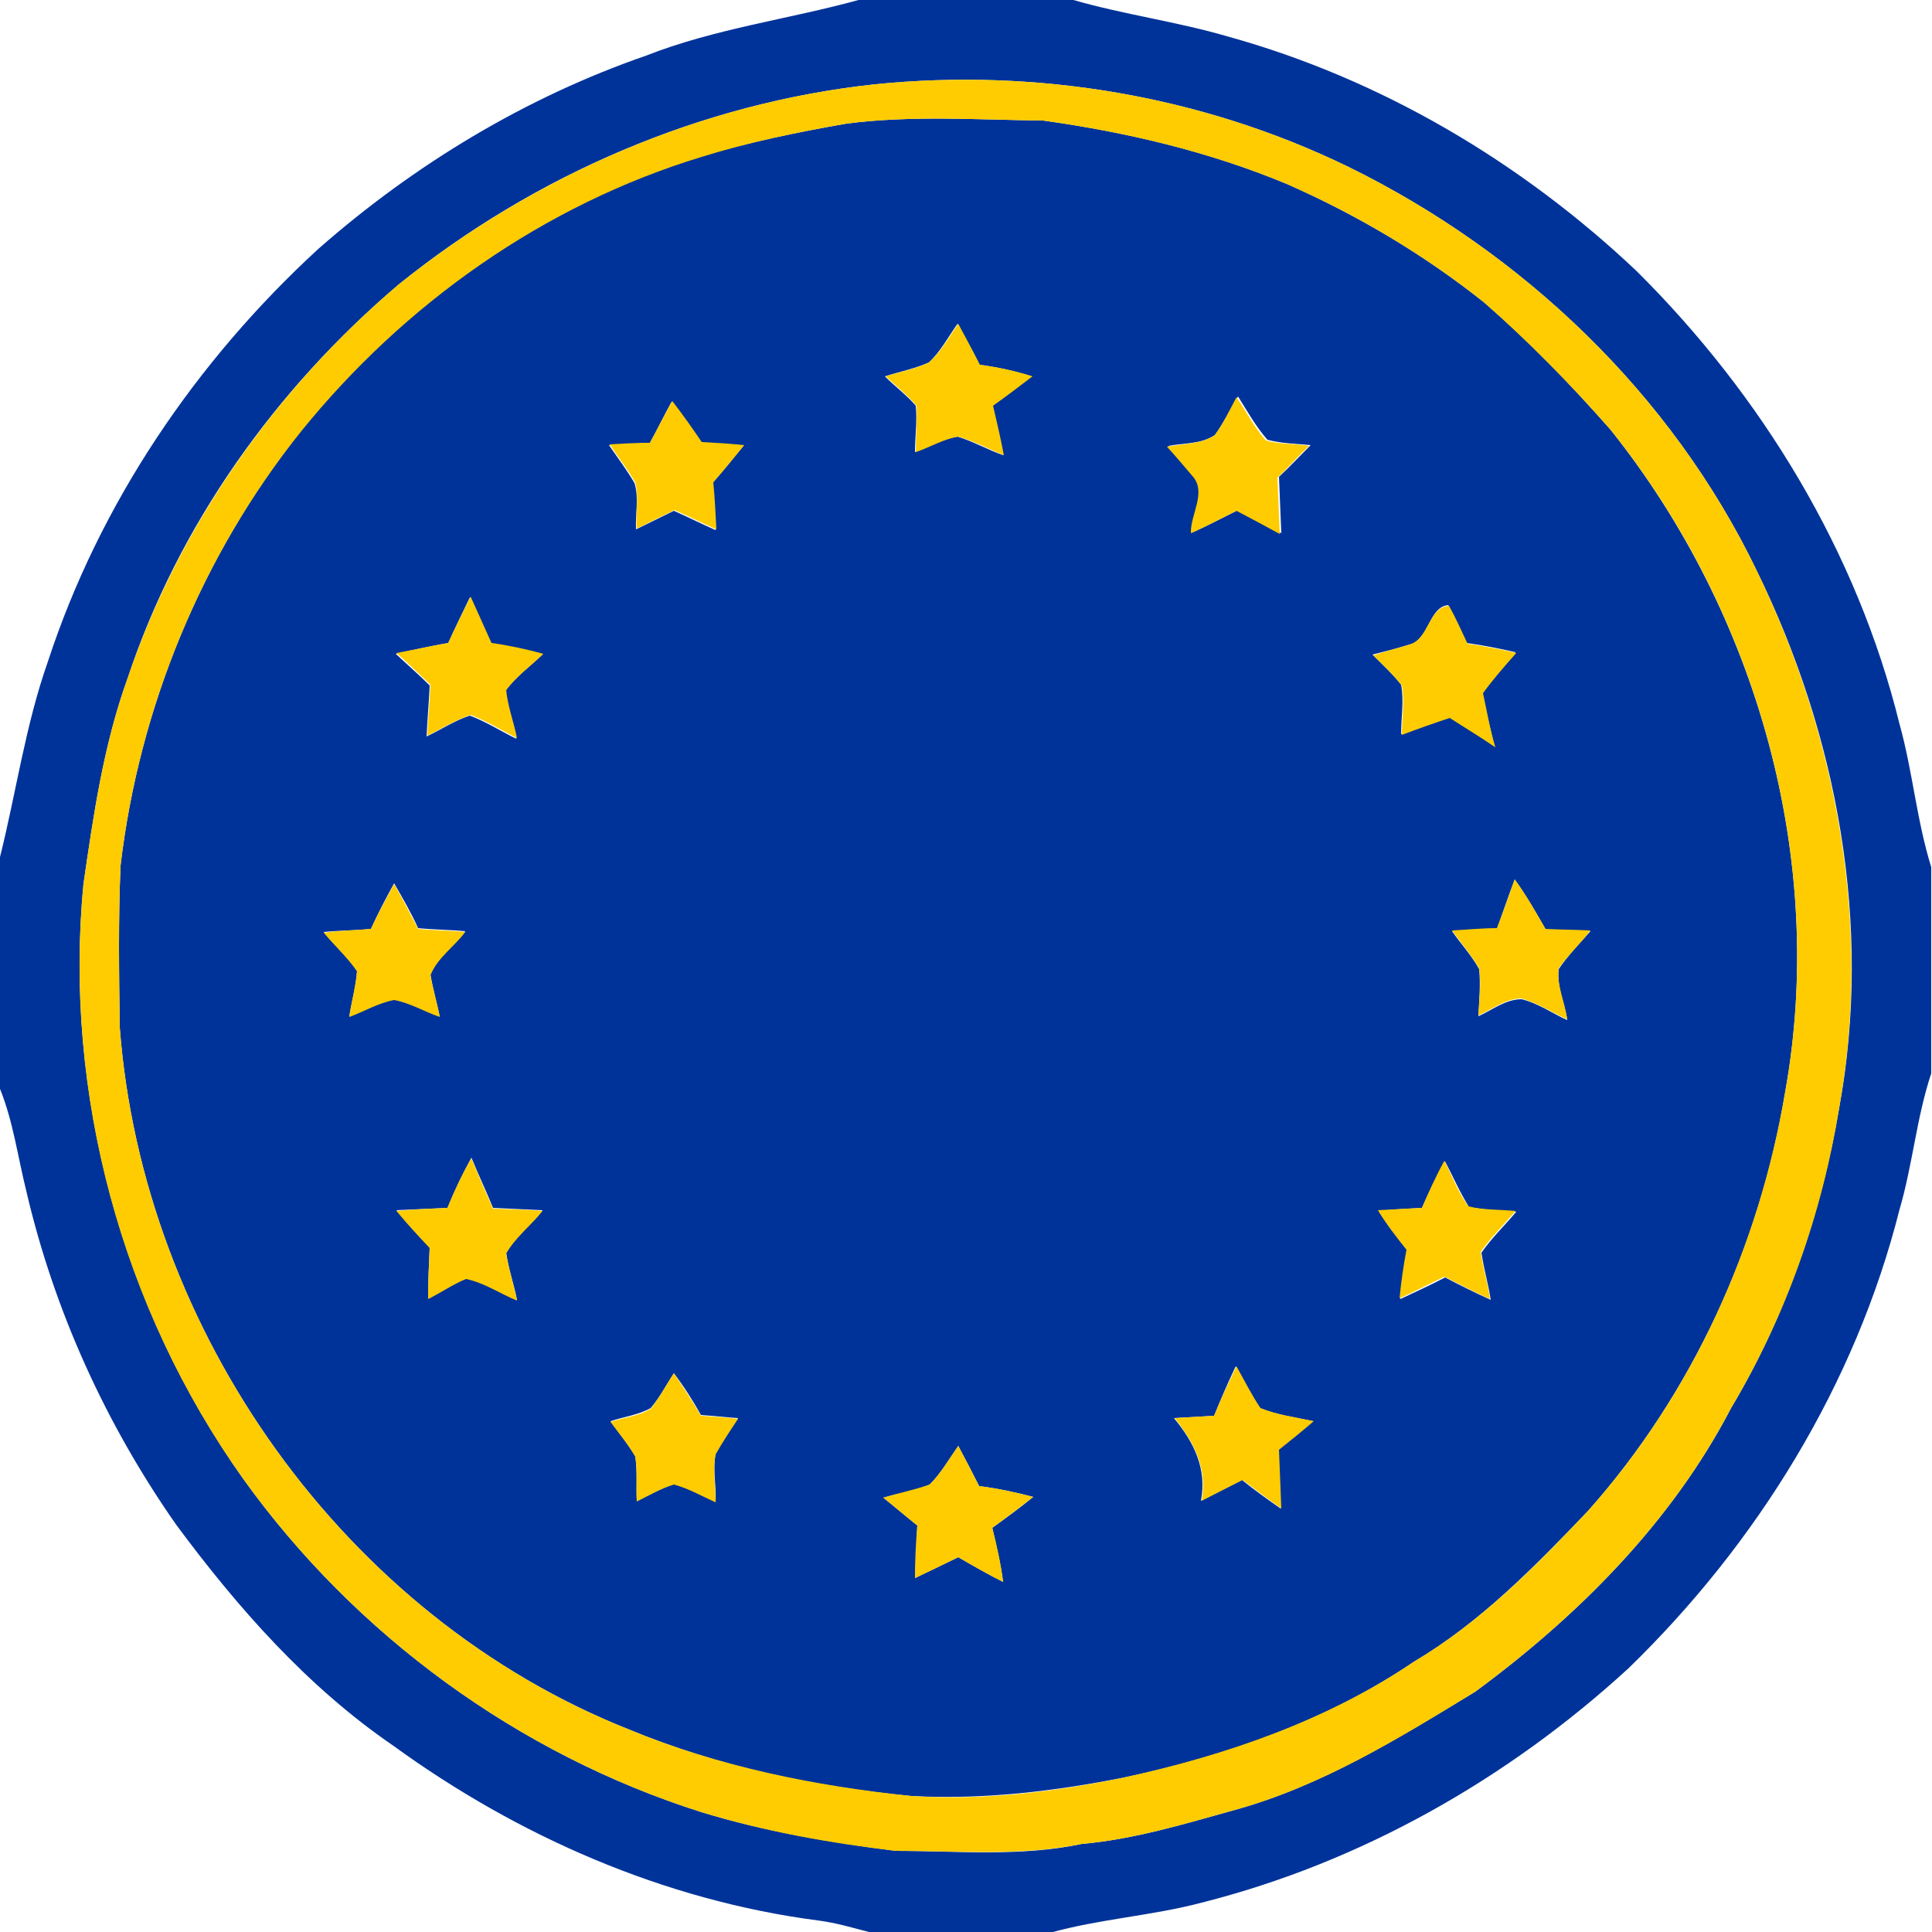 <?xml version="1.0" encoding="utf-8"?>
<!-- Generator: Adobe Illustrator 26.0.3, SVG Export Plug-In . SVG Version: 6.00 Build 0)  -->
<svg version="1.1" id="Layer_1" xmlns="http://www.w3.org/2000/svg" xmlns:xlink="http://www.w3.org/1999/xlink" x="0px" y="0px"
	 viewBox="0 0 250 250" style="enable-background:new 0 0 250 250;" xml:space="preserve">
<style type="text/css">
	.st0{fill:#003399;}
	.st1{fill:#FECC00;}
</style>
<g id="_x23_003399ff">
	<path class="st0" d="M111.1,0h27.8c6.6,1.9,13.4,2.8,19.9,4.7c19.9,5.5,38.1,16.3,53,30.4c16.2,16.1,28.5,36.3,34,58.6
		c1.7,6.1,2.2,12.4,4.1,18.5v26.7c-1.9,5.7-2.4,11.8-4.1,17.6c-5.7,22.6-18.4,43.2-35.1,59.4c-15.6,14.3-34.6,25.1-55.2,30.3
		c-6.4,1.7-13.2,2.1-19.6,3.9h-23.1c-2.3-0.6-4.6-1.3-7-1.6c-19.9-2.6-38.8-10.9-54.9-22.6c-11.1-7.6-20.1-17.8-28.1-28.6
		C13.7,184.3,7,169.6,3.4,154.1c-1.1-4.4-1.7-9-3.4-13.2v-30c2.1-8.4,3.3-17.1,6.2-25.3c6.7-20.5,19.2-38.9,35-53.4
		c12.4-10.9,26.8-19.6,42.4-25C92.5,3.7,102,2.5,111.1,0 M113.3,10.9c-22.5,2.4-44.1,11.7-61.7,25.9c-15.9,13.5-28.5,31.1-35.1,51
		c-3.1,8.6-4.4,17.6-5.7,26.6c-2.6,27,5,54.9,20.7,77c14.5,20.2,35.6,35.6,59.3,43.1c8.2,2.5,16.6,3.9,25.1,5c8,0,16.1,0.8,24.1-0.9
		c6.8-0.6,13.3-2.6,19.8-4.4c11.2-3.1,21.2-9.3,31.1-15.3c13.3-9.8,25.4-21.9,33.1-36.7c7.1-11.9,11.7-25.2,14-38.9
		c4.3-23.5-0.2-48.1-10.7-69.5c-11-22.8-30.2-41.1-52.8-52.2C155.6,12.4,134.2,8.8,113.3,10.9z"/>
	<path class="st0" d="M109.5,16c8.4-1.1,17-0.5,25.5-0.4c10.8,1.5,21.4,4,31.5,8.2c9.1,4,17.7,9.1,25.5,15.3
		c5.9,5.1,11.3,10.7,16.4,16.5c19,23.8,28,55.7,22.6,85.7c-3.3,19.9-12,39-25.5,54.2c-6.9,7.2-13.9,14.4-22.5,19.5
		c-11.2,7.6-24.3,12.2-37.5,15c-9.1,1.8-18.3,2.9-27.6,2.4c-12.5-1.2-24.9-3.8-36.5-8.6c-36.8-14.6-62.9-51.5-65.9-90.8
		c-0.1-7-0.2-14,0.1-21C18,91.6,26.1,71.9,38.9,55.8c13.3-16.6,31.5-29.4,51.9-35.6C96.9,18.4,103.2,17.1,109.5,16 M120.2,46.9
		c-1.8,0.8-3.8,1.2-5.7,1.8c1.3,1.3,2.8,2.4,4,3.8c0.2,2-0.1,4-0.1,6c1.8-0.7,3.5-1.7,5.5-2c2,0.6,3.9,1.7,5.9,2.4
		c-0.4-2.2-0.9-4.3-1.4-6.4c1.7-1.3,3.4-2.5,5.1-3.8c-2.2-0.7-4.5-1.2-6.8-1.5c-0.9-1.8-1.8-3.5-2.8-5.3
		C122.7,43.6,121.7,45.5,120.2,46.9 M157.2,56.3c-1.8,1.2-4,1-6,1.4c1.1,1.3,2.2,2.5,3.3,3.8c1.9,2.1-0.3,5-0.2,7.4
		c2-0.9,3.9-1.9,5.9-2.9c1.9,1,3.7,2,5.6,3c-0.1-2.4-0.2-4.8-0.3-7.3c1.4-1.3,2.7-2.7,4.1-4.1c-1.9-0.2-3.8-0.2-5.6-0.7
		c-1.5-1.7-2.6-3.7-3.8-5.6C159.1,53.1,158.3,54.8,157.2,56.3 M84.1,57.3c-1.8,0.1-3.5,0.2-5.3,0.3c1.1,1.6,2.3,3.2,3.3,4.9
		c0.6,1.9,0.1,4,0.2,6c1.6-0.8,3.3-1.6,4.9-2.4c1.8,0.8,3.6,1.7,5.4,2.5c-0.1-2.1-0.3-4.1-0.4-6.1c1.4-1.6,2.7-3.2,4-4.8
		c-1.8-0.2-3.7-0.2-5.5-0.4c-1.2-1.8-2.5-3.6-3.8-5.3C86,53.6,85.1,55.5,84.1,57.3 M58,83.2c-2.3,0.4-4.5,0.9-6.8,1.4
		c1.5,1.4,3,2.7,4.4,4.1c-0.1,2.2-0.3,4.4-0.4,6.6c1.9-0.9,3.7-2.1,5.6-2.7c2.1,0.8,4,2,6,3c-0.4-2.1-1.2-4.1-1.4-6.2
		c1.3-1.8,3.2-3.2,4.8-4.7c-2.2-0.5-4.4-1-6.7-1.4c-0.9-2-1.8-4-2.7-6C59.9,79.2,58.9,81.2,58,83.2 M182.4,83.4
		c-1.6,0.5-3.2,0.9-4.8,1.3c1.3,1.3,2.6,2.5,3.7,3.9c0.4,2.1,0,4.3,0,6.4c2.1-0.8,4.1-1.5,6.2-2.2c2,1.2,4,2.4,5.9,3.8
		c-0.6-2.3-1.1-4.7-1.6-7c1.4-1.8,2.9-3.5,4.3-5.2c-2.1-0.5-4.2-0.9-6.3-1.2c-0.8-1.6-1.5-3.3-2.4-4.9
		C184.9,78.5,184.9,82.8,182.4,83.4 M196,113.8c-0.8,2.1-1.5,4.2-2.3,6.4c-1.9,0.1-3.9,0.2-5.8,0.3c1.1,1.6,2.5,3.1,3.5,4.9
		c0.2,2,0,4.1-0.1,6.1c1.8-0.8,3.5-2.2,5.6-2.2c2.1,0.5,3.9,1.8,5.9,2.7c-0.3-2.2-1.4-4.3-1.1-6.6c1.2-1.8,2.7-3.3,4.1-4.9
		c-1.9-0.1-3.9-0.2-5.8-0.2C198.8,118.1,197.5,115.9,196,113.8 M48,120.2c-2,0.2-4.1,0.2-6.1,0.4c1.4,1.7,3,3.2,4.3,5
		c-0.1,2-0.7,3.9-1,5.9c1.9-0.7,3.8-1.8,5.8-2.2c2.1,0.4,3.9,1.5,5.9,2.2c-0.4-1.8-0.9-3.6-1.2-5.4c0.9-2.2,3.1-3.7,4.5-5.6
		c-2-0.2-4.1-0.2-6.1-0.4c-0.9-2-2-3.9-3.1-5.8C49.9,116.3,48.9,118.2,48,120.2 M57.9,156.3c-2.2,0.1-4.4,0.2-6.6,0.3
		c1.4,1.7,2.8,3.2,4.3,4.8c-0.1,2.2-0.2,4.4-0.2,6.6c1.6-0.9,3.2-1.9,4.9-2.6c2.4,0.4,4.4,1.9,6.6,2.8c-0.4-2-1.1-4-1.4-6.1
		c1.2-2.1,3.2-3.6,4.7-5.5c-2.1-0.1-4.3-0.2-6.4-0.3c-0.9-2.2-1.9-4.3-2.8-6.5C59.8,152,58.8,154.1,57.9,156.3 M184,156.3
		c-1.9,0.1-3.8,0.2-5.6,0.4c1.1,1.8,2.4,3.4,3.7,5.1c-0.4,2.1-0.7,4.2-0.9,6.3c1.9-0.9,3.9-1.8,5.8-2.8c1.9,1,3.9,2,5.9,2.9
		c-0.3-2-0.9-4-1.2-6.1c1.3-1.9,3-3.5,4.5-5.3c-2-0.2-4.1-0.2-6.1-0.6c-1.2-1.9-2.1-4-3.1-5.9C185.9,152.2,184.9,154.2,184,156.3
		 M157.1,183.2c-1.8,0.1-3.5,0.2-5.2,0.3c2.6,3.1,4.3,6.6,3.5,10.7c1.8-0.9,3.5-1.8,5.3-2.7c1.6,1.3,3.3,2.5,5,3.7
		c0-2.5-0.2-5.1-0.3-7.6c1.5-1.3,3-2.5,4.5-3.7c-2.3-0.5-4.7-0.8-6.9-1.7c-1.1-1.7-2-3.6-3.1-5.4C158.9,178.9,158,181,157.1,183.2
		 M87.2,177.7c-1,1.5-1.8,3.1-3,4.5c-1.6,0.9-3.4,1.1-5.2,1.7c1.1,1.5,2.2,2.9,3.2,4.5c0.3,1.9,0.1,3.9,0.2,5.8
		c1.6-0.7,3.1-1.6,4.8-2.2c1.9,0.5,3.6,1.5,5.4,2.3c0.1-2-0.4-4.1,0-6.2c0.8-1.6,1.9-3.1,2.9-4.6c-1.6-0.1-3.2-0.3-4.8-0.4
		C89.7,181.3,88.5,179.4,87.2,177.7 M120.3,192.1c-1.9,0.8-4,1.1-6,1.7c1.5,1.2,2.9,2.4,4.4,3.6c-0.1,2.3-0.2,4.5-0.3,6.8
		c1.9-0.9,3.7-1.8,5.6-2.7c1.9,1.1,3.8,2.2,5.8,3.2c-0.3-2.4-0.9-4.7-1.4-7c1.8-1.3,3.6-2.6,5.3-4c-2.3-0.6-4.6-1.1-7-1.4
		c-0.9-1.8-1.8-3.5-2.7-5.2C122.8,188.8,121.8,190.6,120.3,192.1z"/>
</g>
<g id="_x23_fecc00ff">
	<path class="st1" d="M113.3,10.9c20.9-2.1,42.3,1.5,61.2,10.7c22.6,11.1,41.8,29.4,52.8,52.2c10.4,21.4,14.9,46,10.7,69.5
		c-2.2,13.7-6.9,27-14,38.9c-7.7,14.8-19.8,26.9-33.1,36.7c-9.8,6-19.8,12.2-31.1,15.3c-6.5,1.8-13,3.8-19.8,4.4
		c-7.9,1.6-16,0.9-24.1,0.9c-8.5-1-16.9-2.5-25.1-5c-23.7-7.5-44.8-22.9-59.3-43.1c-15.8-22.1-23.3-50-20.7-77
		c1.3-9,2.6-18,5.7-26.6c6.7-19.8,19.2-37.5,35.1-51C69.3,22.6,90.8,13.3,113.3,10.9 M109.5,16c-6.3,1.1-12.6,2.4-18.7,4.3
		c-20.4,6.2-38.5,19-51.9,35.6C26.1,71.9,18,91.6,15.6,112c-0.3,7-0.2,14-0.1,21c3,39.3,29.1,76.2,65.9,90.8
		c11.6,4.8,24.1,7.3,36.5,8.6c9.3,0.6,18.5-0.5,27.6-2.4c13.2-2.9,26.3-7.4,37.5-15c8.6-5.1,15.7-12.3,22.5-19.5
		c13.5-15.1,22.1-34.2,25.5-54.2c5.4-30-3.6-62-22.6-85.7c-5.1-5.8-10.6-11.4-16.4-16.5c-7.8-6.2-16.4-11.3-25.5-15.3
		c-10.1-4.2-20.8-6.7-31.5-8.2C126.5,15.5,117.9,14.9,109.5,16z"/>
	<path class="st1" d="M120.2,46.9c1.6-1.4,2.6-3.3,3.8-5c0.9,1.7,1.9,3.5,2.8,5.3c2.3,0.3,4.6,0.8,6.8,1.5c-1.7,1.3-3.4,2.6-5.1,3.8
		c0.5,2.1,1,4.3,1.4,6.4c-2-0.8-3.8-1.8-5.9-2.4c-1.9,0.3-3.7,1.4-5.5,2c0-2,0.2-4,0.1-6c-1.2-1.4-2.7-2.6-4-3.8
		C116.4,48.1,118.4,47.8,120.2,46.9z"/>
	<path class="st1" d="M157.2,56.3c1.1-1.5,1.9-3.2,2.8-4.9c1.3,1.9,2.3,3.9,3.8,5.6c1.8,0.5,3.8,0.4,5.6,0.7
		c-1.4,1.3-2.7,2.8-4.1,4.1c0.1,2.4,0.2,4.8,0.3,7.3c-1.8-1-3.7-2-5.6-3c-2,1-3.9,2-5.9,2.9c-0.1-2.4,2.1-5.3,0.2-7.4
		c-1.1-1.3-2.2-2.6-3.3-3.8C153.2,57.4,155.4,57.5,157.2,56.3z"/>
	<path class="st1" d="M84.1,57.3c1-1.8,1.9-3.7,2.9-5.4c1.3,1.7,2.6,3.5,3.8,5.3c1.8,0.1,3.7,0.2,5.5,0.4c-1.3,1.6-2.6,3.2-4,4.8
		c0.2,2.1,0.3,4.1,0.4,6.1c-1.8-0.8-3.6-1.7-5.4-2.5c-1.7,0.8-3.3,1.6-4.9,2.4c-0.2-2,0.3-4.1-0.2-6c-1-1.7-2.2-3.2-3.3-4.9
		C80.6,57.4,82.3,57.3,84.1,57.3z"/>
	<path class="st1" d="M58,83.2c0.9-2,1.9-4,2.9-6c0.9,2,1.8,4,2.7,6c2.2,0.3,4.5,0.8,6.7,1.4c-1.6,1.6-3.5,2.9-4.8,4.7
		c0.2,2.1,1,4.2,1.4,6.2c-2-1-3.9-2.2-6-3c-2,0.7-3.8,1.8-5.6,2.7c0.1-2.2,0.3-4.4,0.4-6.6c-1.5-1.4-2.9-2.8-4.4-4.1
		C53.5,84.1,55.7,83.6,58,83.2z"/>
	<path class="st1" d="M182.4,83.4c2.5-0.7,2.5-4.9,5.1-5c0.9,1.6,1.6,3.2,2.4,4.9c2.1,0.3,4.2,0.7,6.3,1.2c-1.5,1.7-3,3.4-4.3,5.2
		c0.5,2.3,0.9,4.7,1.6,7c-1.9-1.3-3.9-2.5-5.9-3.8c-2.1,0.7-4.1,1.4-6.2,2.2c0-2.1,0.4-4.3,0-6.4c-1.1-1.4-2.5-2.7-3.7-3.9
		C179.2,84.3,180.8,83.9,182.4,83.4z"/>
	<path class="st1" d="M196,113.8c1.5,2,2.7,4.2,4,6.4c1.9,0.1,3.9,0.1,5.8,0.2c-1.3,1.7-2.9,3.2-4.1,4.9c-0.3,2.2,0.8,4.4,1.1,6.6
		c-2-0.9-3.8-2.1-5.9-2.7c-2.1,0-3.8,1.4-5.6,2.2c0.1-2,0.4-4.1,0.1-6.1c-1-1.7-2.3-3.2-3.5-4.9c1.9-0.1,3.9-0.3,5.8-0.3
		C194.5,118.1,195.2,116,196,113.8z"/>
	<path class="st1" d="M48,120.2c0.9-2,2-3.9,3-5.8c1.1,1.9,2.1,3.9,3.1,5.8c2,0.2,4.1,0.2,6.1,0.4c-1.4,1.9-3.6,3.3-4.5,5.6
		c0.3,1.8,0.9,3.6,1.2,5.4c-2-0.7-3.8-1.8-5.9-2.2c-2.1,0.4-3.9,1.5-5.8,2.2c0.3-2,0.8-3.9,1-5.9c-1.2-1.8-2.9-3.3-4.3-5
		C43.9,120.4,45.9,120.4,48,120.2z"/>
	<path class="st1" d="M57.9,156.3c0.9-2.2,1.9-4.4,3.1-6.4c0.9,2.2,1.8,4.3,2.8,6.5c2.1,0.1,4.3,0.1,6.4,0.3
		c-1.5,1.9-3.5,3.4-4.7,5.5c0.3,2.1,1,4,1.4,6.1c-2.2-0.9-4.2-2.3-6.6-2.8c-1.7,0.7-3.3,1.8-4.9,2.6c0-2.2,0.1-4.4,0.2-6.6
		c-1.5-1.6-2.9-3.1-4.3-4.8C53.5,156.5,55.7,156.4,57.9,156.3z"/>
	<path class="st1" d="M184,156.3c0.9-2.1,1.8-4.1,2.9-6.1c1,2,1.8,4.1,3.1,5.9c2,0.5,4.1,0.4,6.1,0.6c-1.5,1.8-3.2,3.4-4.5,5.3
		c0.3,2.1,0.9,4,1.2,6.1c-2-0.9-3.9-1.9-5.9-2.9c-1.9,0.9-3.8,1.9-5.8,2.8c0.2-2.1,0.5-4.2,0.9-6.3c-1.3-1.6-2.6-3.3-3.7-5.1
		C180.2,156.5,182.1,156.4,184,156.3z"/>
	<path class="st1" d="M157.1,183.2c0.9-2.2,1.9-4.3,2.9-6.4c1,1.8,1.9,3.6,3.1,5.4c2.2,0.9,4.6,1.2,6.9,1.7c-1.5,1.3-3,2.5-4.5,3.7
		c0.1,2.6,0.2,5.1,0.3,7.6c-1.7-1.2-3.3-2.4-5-3.7c-1.8,0.9-3.5,1.8-5.3,2.7c0.8-4.1-1-7.6-3.5-10.7
		C153.6,183.4,155.3,183.3,157.1,183.2z"/>
	<path class="st1" d="M87.2,177.7c1.2,1.8,2.4,3.6,3.5,5.5c1.6,0.1,3.2,0.2,4.8,0.4c-1,1.5-2,3-2.9,4.6c-0.4,2,0,4.1,0,6.2
		c-1.8-0.8-3.5-1.8-5.4-2.3c-1.7,0.5-3.2,1.4-4.8,2.2c-0.1-1.9,0.1-3.9-0.2-5.8c-0.9-1.6-2.1-3-3.2-4.5c1.7-0.6,3.6-0.7,5.2-1.7
		C85.4,180.8,86.2,179.2,87.2,177.7z"/>
	<path class="st1" d="M120.3,192.1c1.5-1.5,2.5-3.3,3.7-5c0.9,1.7,1.8,3.4,2.7,5.2c2.4,0.3,4.7,0.8,7,1.4c-1.8,1.4-3.5,2.7-5.3,4
		c0.6,2.3,1.1,4.6,1.4,7c-2-1-3.9-2.1-5.8-3.2c-1.8,0.9-3.7,1.8-5.6,2.7c0-2.3,0.1-4.5,0.3-6.8c-1.5-1.2-2.9-2.4-4.4-3.6
		C116.3,193.2,118.3,192.8,120.3,192.1z"/>
</g>
</svg>
